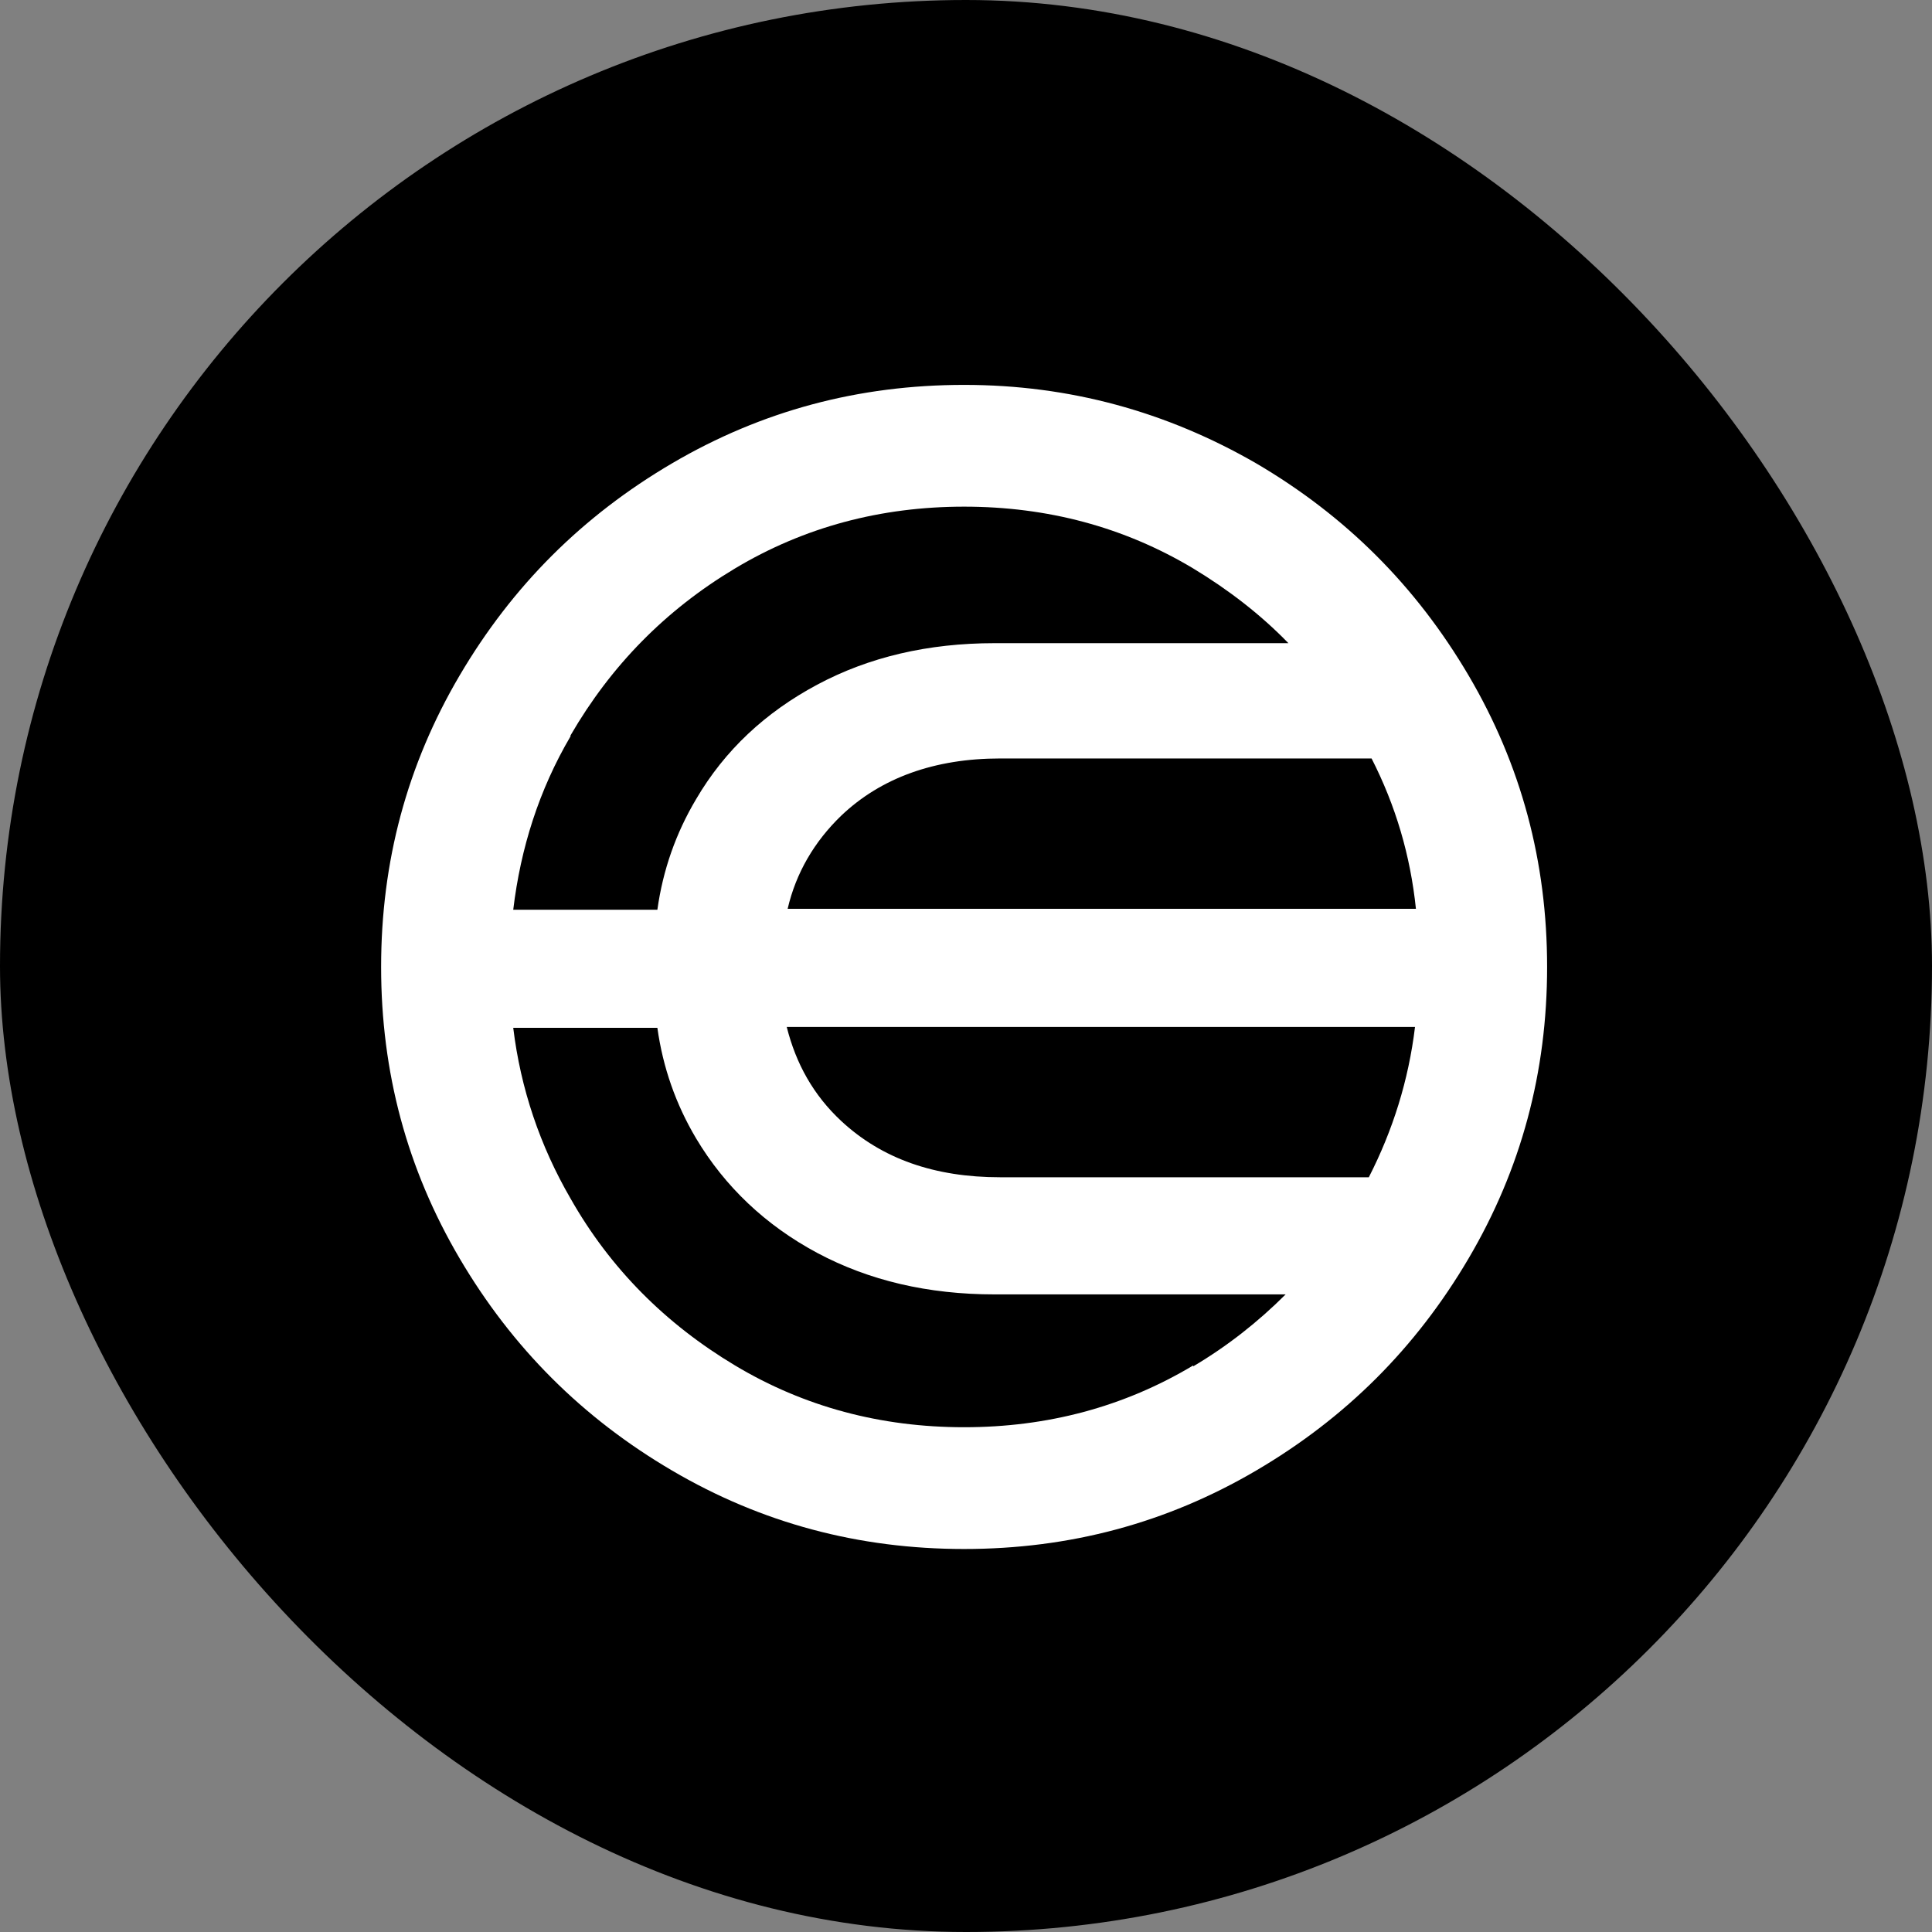 <svg width="1024" height="1024" viewBox="0 0 1024 1024" fill="none" xmlns="http://www.w3.org/2000/svg">
<rect x="0" y="0" width="1024" height="1024" fill="#808080" stroke="none"/>
<rect width="1024" height="1024" rx="512" fill="black"/>
<path d="M665.747 245.552C618.251 218.169 566.833 204 511 204C455.167 204 403.76 217.686 356.253 245.552C308.757 273.418 271.531 310.573 243.62 358.003C215.708 405.422 202 456.757 202 512.5C202 568.243 215.708 619.566 243.62 666.997C271.531 714.416 308.745 751.582 356.253 779.448C403.749 807.314 455.167 821 511 821C566.833 821 618.24 807.314 665.747 779.448C713.243 751.582 750.469 714.427 778.381 666.997C806.292 619.566 820 568.243 820 512.5C820 456.757 806.292 405.434 778.381 358.003C750.469 310.584 713.255 273.418 665.747 245.552ZM530.102 623.975C495.337 623.975 467.425 614.193 445.874 594.157C431.188 580.471 421.884 563.846 416.985 544.292H749.986C746.559 572.652 738.233 599.048 725.502 623.986H529.619H530.113L530.102 623.975ZM417.469 481.695C421.873 462.624 431.671 446.01 445.874 432.312C466.931 412.266 495.337 402.001 530.102 402.001H726.963C739.694 426.939 747.525 453.335 750.469 481.695H417.469ZM302.386 389.784C323.937 352.63 352.826 323.294 389.557 301.295C426.289 279.296 466.931 268.538 511 268.538C555.069 268.538 595.722 279.296 632.443 301.295C651.05 312.536 668.185 325.74 682.883 340.895H527.158C491.898 340.895 460.56 348.232 433.132 362.894C405.704 377.557 384.164 397.603 368.984 423.517C358.208 441.612 351.354 461.166 348.421 482.188H272.025C275.947 449.431 285.733 418.626 302.386 390.278V389.784ZM632.443 723.705C595.711 745.704 555.069 756.462 511 756.462C466.931 756.462 426.278 745.704 389.557 723.705C352.826 701.706 323.443 672.37 302.386 635.216C286.228 607.35 275.947 577.038 272.025 544.764H348.421C351.354 565.786 358.219 585.34 368.984 603.435C384.164 628.855 405.715 649.395 433.132 664.058C460.56 678.72 491.898 686.057 527.158 686.057H681.411C666.725 700.719 650.556 713.44 632.443 724.187V723.694V723.705Z" fill="white"/>
</svg>
